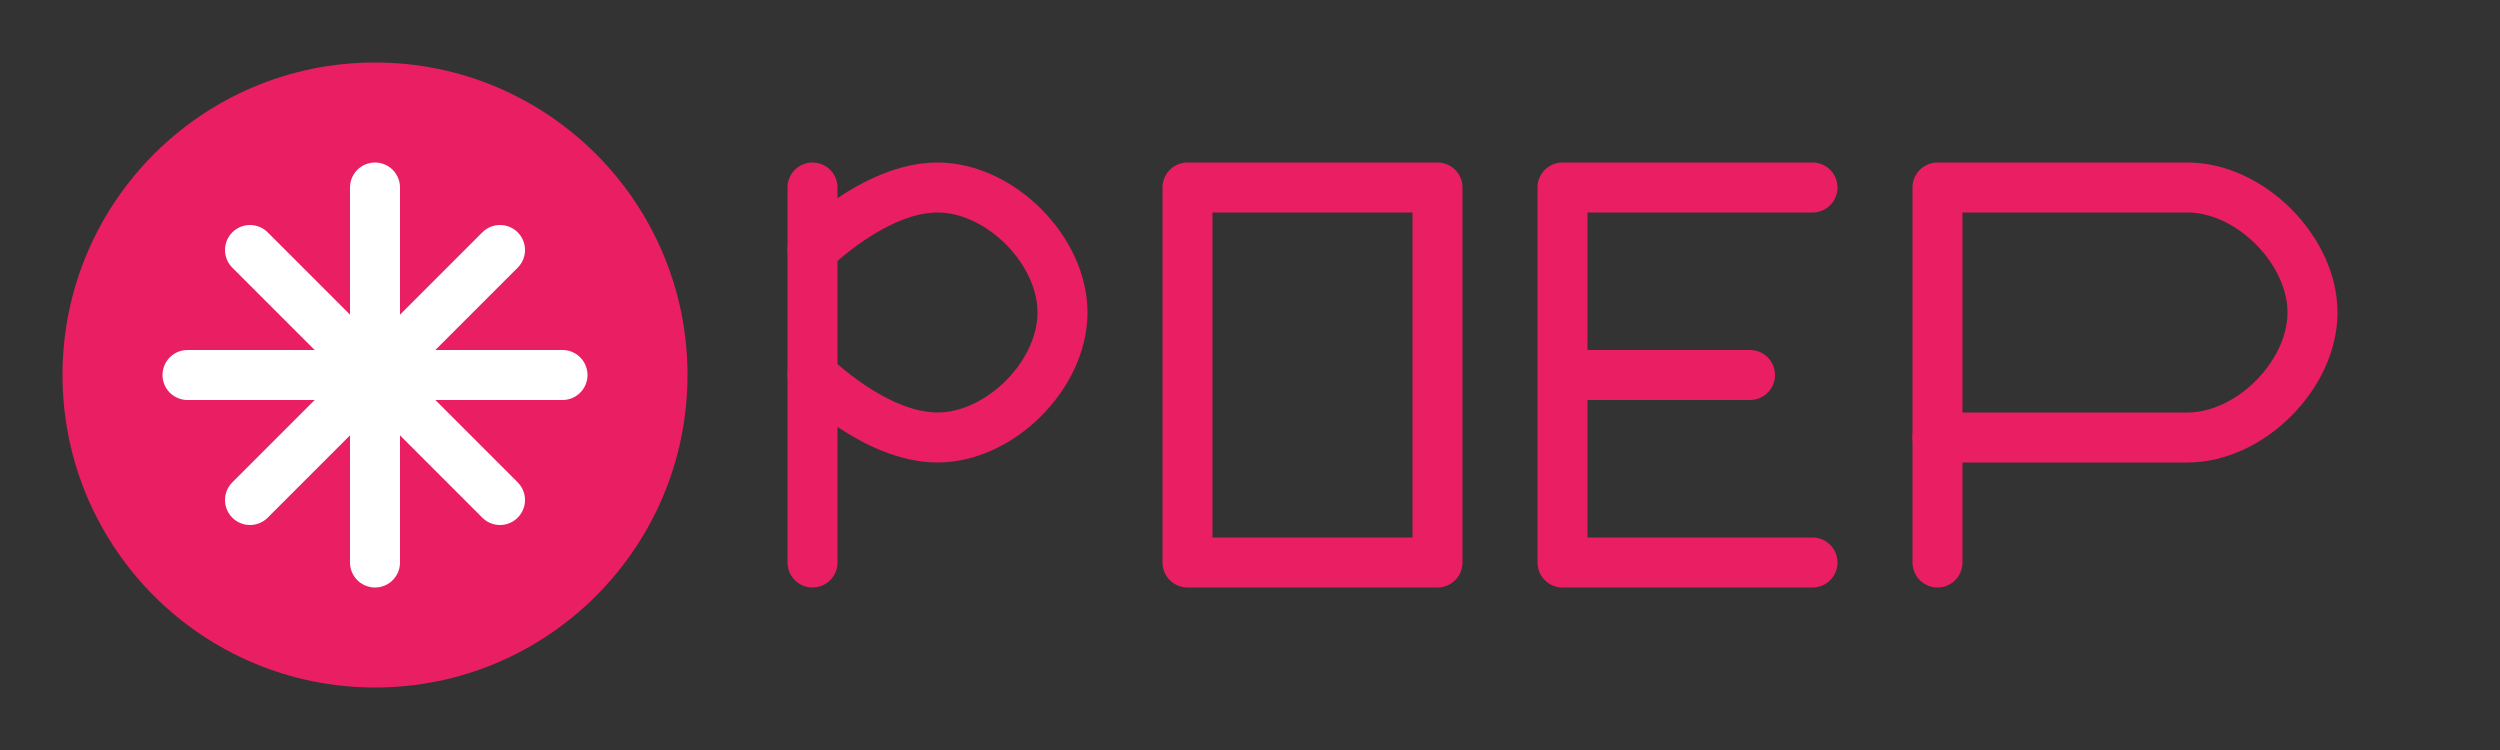 <svg width="200" height="60" viewBox="0 0 200 60" fill="none" xmlns="http://www.w3.org/2000/svg">
  <rect x="0" y="0" width="200" height="60" fill="#333333" stroke="none"/>
  <circle cx="30" cy="30" r="25" fill="#E91E63"/>
  <path d="M30 15V45" stroke="white" stroke-width="4" stroke-linecap="round"/>
  <path d="M15 30H45" stroke="white" stroke-width="4" stroke-linecap="round"/>
  <path d="M20 20L40 40" stroke="white" stroke-width="4" stroke-linecap="round"/>
  <path d="M20 40L40 20" stroke="white" stroke-width="4" stroke-linecap="round"/>
  
  <path d="M65 20C65 20 70 15 75 15C80 15 85 20 85 25C85 30 80 35 75 35C70 35 65 30 65 30" stroke="#E91E63" stroke-width="4" stroke-linecap="round" stroke-linejoin="round"/>
  <path d="M65 45V15" stroke="#E91E63" stroke-width="4" stroke-linecap="round"/>
  
  <path d="M95 15H115V45H95V15Z" stroke="#E91E63" stroke-width="4" stroke-linecap="round" stroke-linejoin="round"/>
  
  <path d="M125 15V45M125 15H145M125 30H140M125 45H145" stroke="#E91E63" stroke-width="4" stroke-linecap="round" stroke-linejoin="round"/>
  
  <path d="M155 15H175C180 15 185 20 185 25C185 30 180 35 175 35H155V15Z" stroke="#E91E63" stroke-width="4" stroke-linecap="round" stroke-linejoin="round"/>
  <path d="M155 35V45" stroke="#E91E63" stroke-width="4" stroke-linecap="round"/>
</svg> 